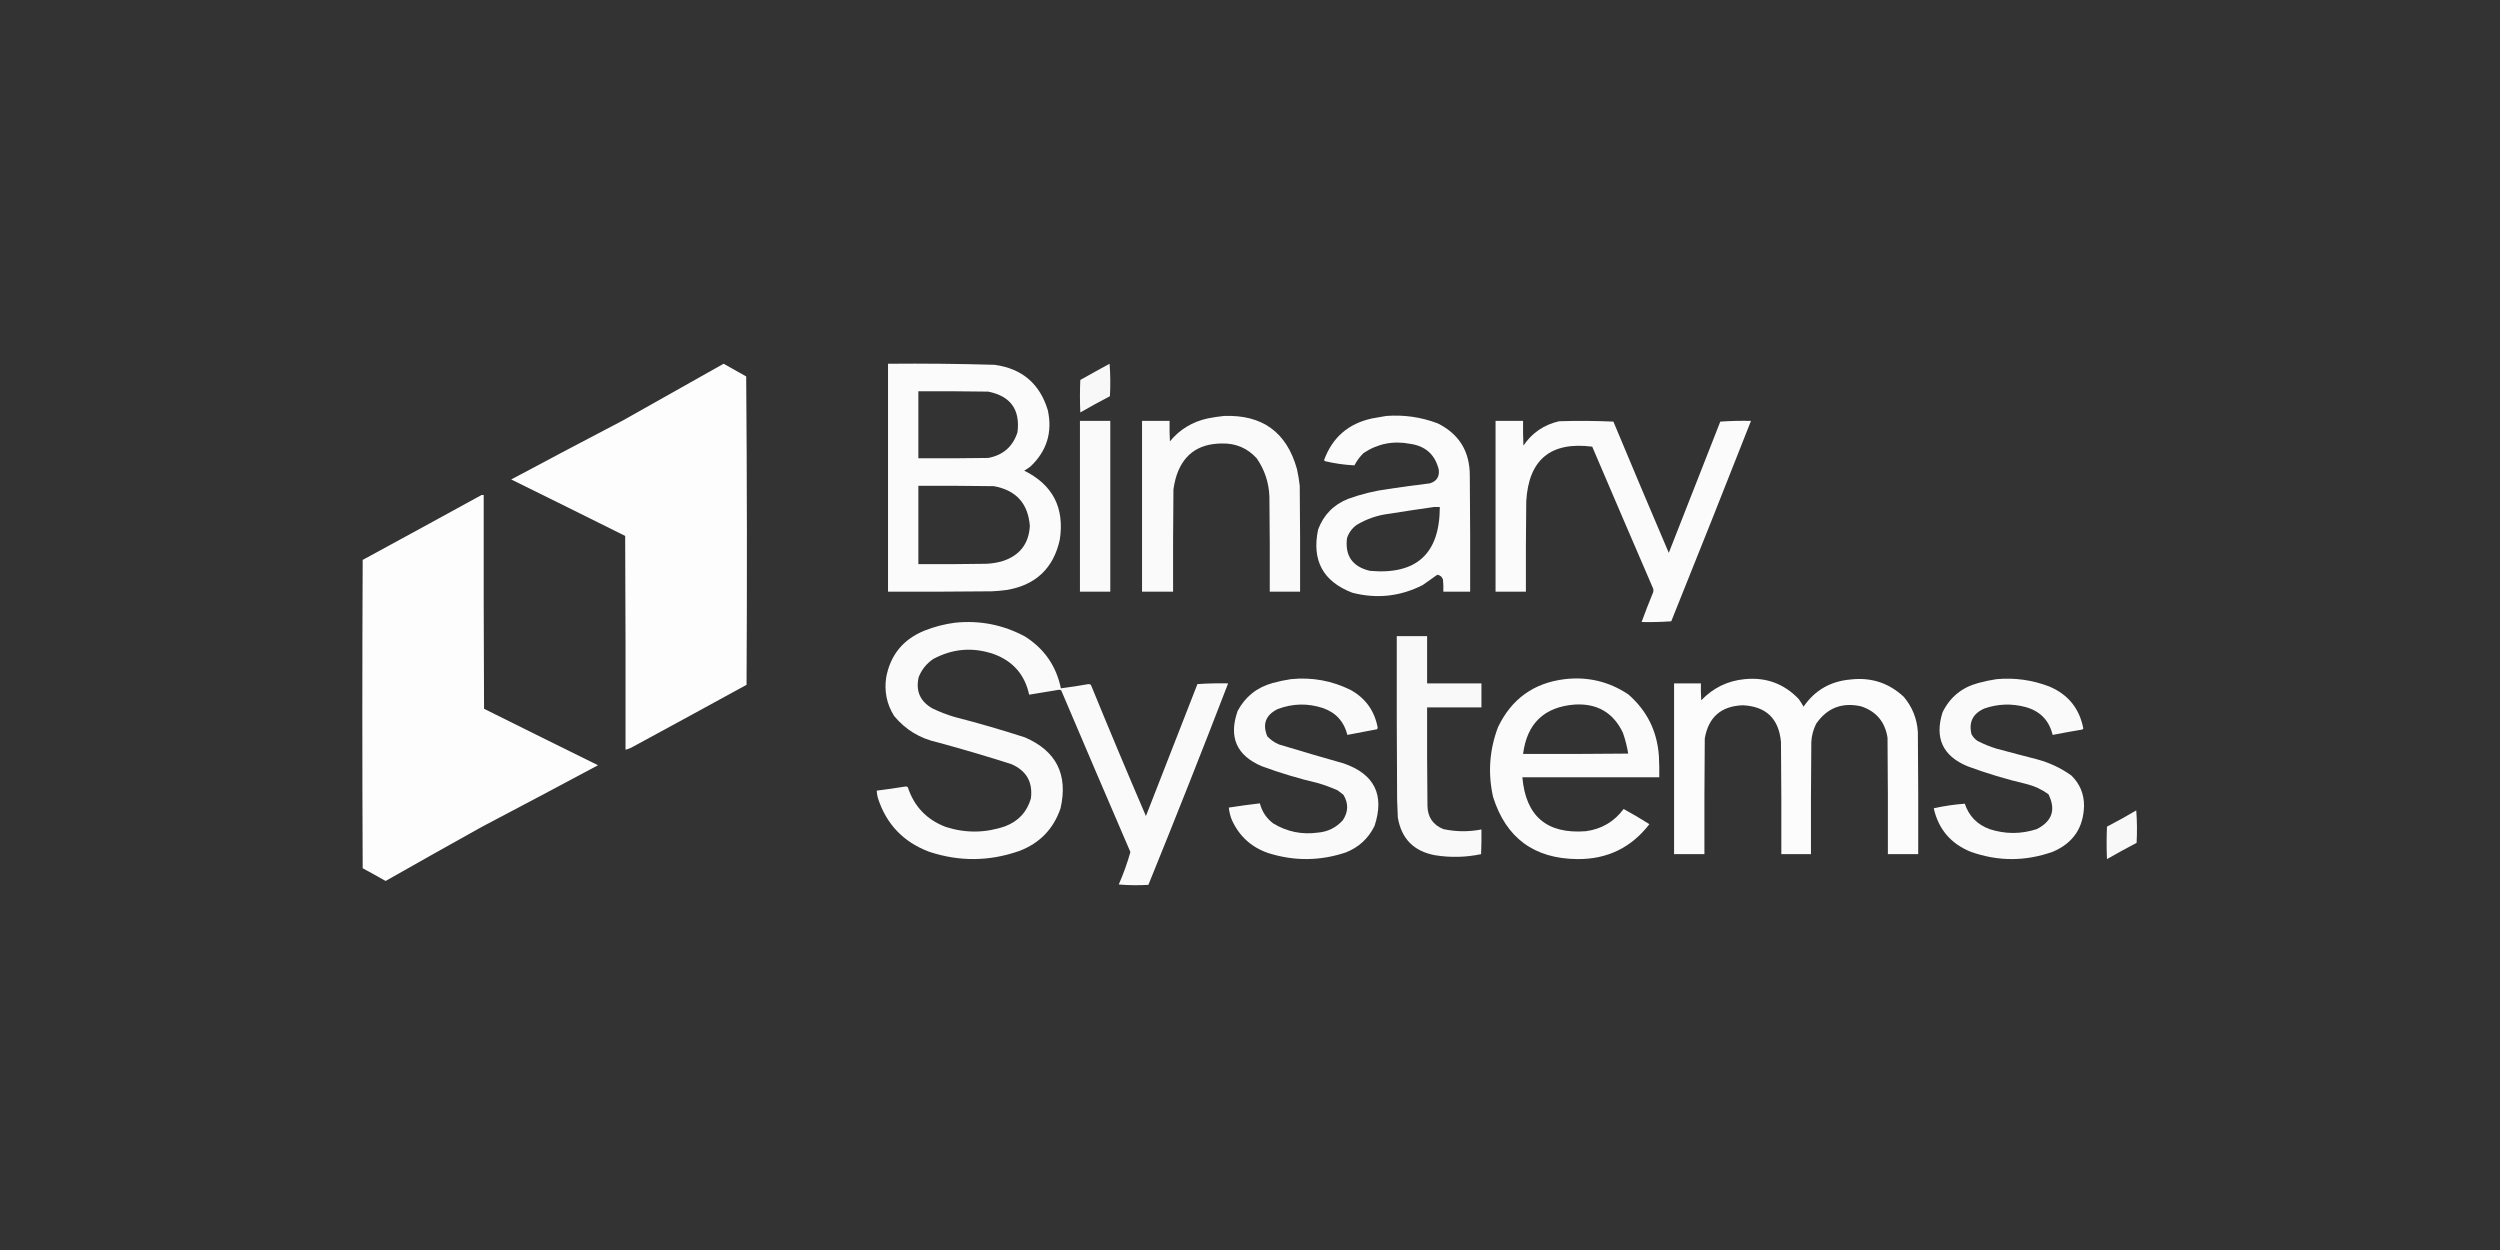<?xml version="1.0" encoding="UTF-8"?>
<!DOCTYPE svg PUBLIC "-//W3C//DTD SVG 1.1//EN" "http://www.w3.org/Graphics/SVG/1.1/DTD/svg11.dtd">
<svg xmlns="http://www.w3.org/2000/svg" version="1.1" width="3543px" height="1772px" style="shape-rendering:geometricPrecision; text-rendering:geometricPrecision; image-rendering:optimizeQuality; fill-rule:evenodd; clip-rule:evenodd" xmlns:xlink="http://www.w3.org/1999/xlink">
<rect width="100%" height="100%" fill="#333333" stroke="none"/>
<g><path style="opacity:0.99" fill="#fefffe" d="M 1025.5,515.5 C 1036.14,521.488 1046.81,527.488 1057.5,533.5C 1058.67,679.166 1058.83,824.832 1058,970.5C 1004.58,999.794 951.08,1028.96 897.5,1058C 894.029,1060.07 890.362,1061.57 886.5,1062.5C 886.667,961.499 886.5,860.499 886,759.5C 832.213,732.69 778.379,706.023 724.5,679.5C 777.008,651.412 829.675,623.579 882.5,596C 930.229,569.139 977.896,542.306 1025.5,515.5 Z"/></g>
<g><path style="opacity:0.979" fill="#fefffe" d="M 1258.5,515.5 C 1308.86,515.047 1359.19,515.547 1409.5,517C 1448.56,522.399 1473.72,543.899 1485,581.5C 1491.71,612.697 1483.54,639.197 1460.5,661C 1457.67,663.248 1454.67,665.248 1451.5,667C 1491.93,687.014 1508.76,719.514 1502,764.5C 1493.23,804.933 1468.4,828.766 1427.5,836C 1420.2,837.02 1412.87,837.687 1405.5,838C 1356.5,838.5 1307.5,838.667 1258.5,838.5C 1258.5,730.833 1258.5,623.167 1258.5,515.5 Z M 1301.5,554.5 C 1334.5,554.333 1367.5,554.5 1400.5,555C 1432.14,561.305 1445.97,580.472 1442,612.5C 1435.5,632.856 1421.67,645.023 1400.5,649C 1367.5,649.5 1334.5,649.667 1301.5,649.5C 1301.5,617.833 1301.5,586.167 1301.5,554.5 Z M 1301.5,688.5 C 1337.17,688.333 1372.83,688.5 1408.5,689C 1440.07,694.733 1457.07,713.566 1459.5,745.5C 1458.01,770.497 1445.35,786.997 1421.5,795C 1413.67,797.366 1405.67,798.699 1397.5,799C 1365.5,799.5 1333.5,799.667 1301.5,799.5C 1301.5,762.5 1301.5,725.5 1301.5,688.5 Z"/></g>
<g><path style="opacity:0.964" fill="#fefffe" d="M 1572.5,515.5 C 1573.66,530.661 1573.83,545.994 1573,561.5C 1558.84,568.913 1544.84,576.579 1531,584.5C 1530.33,569.167 1530.33,553.833 1531,538.5C 1544.81,530.679 1558.65,523.012 1572.5,515.5 Z"/></g>
<g><path style="opacity:0.975" fill="#fefffe" d="M 1734.5,589.5 C 1788.89,587.43 1823.39,612.43 1838,664.5C 1839.77,672.428 1841.1,680.428 1842,688.5C 1842.5,738.499 1842.67,788.499 1842.5,838.5C 1828.17,838.5 1813.83,838.5 1799.5,838.5C 1799.67,793.499 1799.5,748.499 1799,703.5C 1798.17,683.69 1792.17,665.69 1781,649.5C 1767.76,635.025 1751.26,628.025 1731.5,628.5C 1697.08,628.762 1675.25,645.429 1666,678.5C 1664.74,683.448 1663.74,688.448 1663,693.5C 1662.5,741.832 1662.33,790.166 1662.5,838.5C 1647.83,838.5 1633.17,838.5 1618.5,838.5C 1618.5,757.833 1618.5,677.167 1618.5,596.5C 1631.5,596.5 1644.5,596.5 1657.5,596.5C 1657.33,606.172 1657.5,615.839 1658,625.5C 1671.99,608.538 1689.83,597.704 1711.5,593C 1719.26,591.447 1726.92,590.28 1734.5,589.5 Z"/></g>
<g><path style="opacity:0.977" fill="#fefffe" d="M 1964.5,589.5 C 1989.65,587.571 2013.99,591.071 2037.5,600C 2068.01,615.15 2083.18,639.983 2083,674.5C 2083.5,729.166 2083.67,783.832 2083.5,838.5C 2070.83,838.5 2058.17,838.5 2045.5,838.5C 2045.67,832.824 2045.5,827.157 2045,821.5C 2043.79,817.554 2041.12,815.22 2037,814.5C 2030.18,819.319 2023.34,824.152 2016.5,829C 1984.61,845.321 1951.28,848.987 1916.5,840C 1875.02,824.124 1858.85,794.291 1868,750.5C 1875.72,729.781 1889.88,715.281 1910.5,707C 1928.98,700.297 1947.98,695.63 1967.5,693C 1987.13,690.053 2006.8,687.386 2026.5,685C 2036.1,681.966 2040.27,675.466 2039,665.5C 2033.74,644.243 2020.24,632.077 1998.5,629C 1974.63,624.357 1952.63,628.691 1932.5,642C 1927.2,647.128 1922.87,652.962 1919.5,659.5C 1905.4,658.819 1891.4,656.819 1877.5,653.5C 1877.17,653 1876.83,652.5 1876.5,652C 1888.28,619.889 1910.95,600.222 1944.5,593C 1951.29,591.703 1957.96,590.536 1964.5,589.5 Z M 2032.5,718.5 C 2035.17,718.5 2037.83,718.5 2040.5,718.5C 2040.45,784.719 2007.45,814.885 1941.5,809C 1916.67,803.137 1905.83,787.637 1909,762.5C 1911.54,754.954 1916.04,748.787 1922.5,744C 1936.97,735.287 1952.64,729.954 1969.5,728C 1990.61,724.581 2011.61,721.414 2032.5,718.5 Z"/></g>
<g><path style="opacity:0.974" fill="#fefffe" d="M 1530.5,596.5 C 1544.83,596.5 1559.17,596.5 1573.5,596.5C 1573.5,677.167 1573.5,757.833 1573.5,838.5C 1559.17,838.5 1544.83,838.5 1530.5,838.5C 1530.5,757.833 1530.5,677.167 1530.5,596.5 Z"/></g>
<g><path style="opacity:0.977" fill="#fefffe" d="M 2119.5,596.5 C 2132.5,596.5 2145.5,596.5 2158.5,596.5C 2158.33,608.171 2158.5,619.838 2159,631.5C 2171.24,613.451 2188.07,601.951 2209.5,597C 2235.17,596.167 2260.84,596.334 2286.5,597.5C 2312.41,659.646 2338.58,721.646 2365,783.5C 2389.33,721.5 2413.67,659.5 2438,597.5C 2452.42,596.51 2466.92,596.176 2481.5,596.5C 2444.23,691.29 2406.57,785.957 2368.5,880.5C 2354.52,881.499 2340.52,881.833 2326.5,881.5C 2331.36,868.084 2336.53,854.751 2342,841.5C 2343.15,839.246 2343.48,836.913 2343,834.5C 2314.02,767.376 2285.19,700.21 2256.5,633C 2197.56,625.532 2166.39,651.366 2163,710.5C 2162.5,753.165 2162.33,795.832 2162.5,838.5C 2148.17,838.5 2133.83,838.5 2119.5,838.5C 2119.5,757.833 2119.5,677.167 2119.5,596.5 Z"/></g>
<g><path style="opacity:0.99" fill="#fefffe" d="M 682.5,701.5 C 683.5,701.5 684.5,701.5 685.5,701.5C 685.333,802.501 685.5,903.501 686,1004.5C 739.787,1031.31 793.621,1057.98 847.5,1084.5C 792.625,1113.87 737.625,1143.03 682.5,1172C 637.039,1197.3 591.705,1222.8 546.5,1248.5C 535.747,1242.37 524.914,1236.37 514,1230.5C 513.333,1084.83 513.333,939.167 514,793.5C 570.309,762.932 626.475,732.265 682.5,701.5 Z"/></g>
<g><path style="opacity:0.976" fill="#fefffe" d="M 1353.5,882.5 C 1388.56,878.897 1421.56,885.397 1452.5,902C 1479.89,919.232 1496.89,943.732 1503.5,975.5C 1516.54,973.827 1529.54,971.827 1542.5,969.5C 1543.77,969.57 1544.94,969.903 1546,970.5C 1571.47,1032.76 1597.47,1094.76 1624,1156.5C 1648.33,1094.17 1672.67,1031.83 1697,969.5C 1711.42,968.51 1725.92,968.176 1740.5,968.5C 1703.72,1063.99 1666.06,1159.15 1627.5,1254C 1613.49,1254.83 1599.49,1254.67 1585.5,1253.5C 1592.12,1238.45 1597.62,1223.12 1602,1207.5C 1569.14,1131.25 1536.47,1054.92 1504,978.5C 1503.11,977.919 1502.11,977.585 1501,977.5C 1486.81,979.788 1472.65,982.122 1458.5,984.5C 1452.4,956.228 1435.73,937.061 1408.5,927C 1378.78,916.784 1350.12,919.117 1322.5,934C 1313.04,940.451 1306.21,948.951 1302,959.5C 1297.43,979.196 1303.93,994.03 1321.5,1004C 1331.5,1008.83 1341.83,1012.83 1352.5,1016C 1386.14,1024.66 1419.47,1034.32 1452.5,1045C 1497.05,1064.26 1513.88,1097.76 1503,1145.5C 1493.02,1174.82 1473.52,1194.98 1444.5,1206C 1401.94,1220.93 1359.28,1221.27 1316.5,1207C 1279.99,1193.16 1255.82,1167.66 1244,1130.5C 1243.17,1127.21 1242.67,1123.87 1242.5,1120.5C 1256.36,1118.77 1270.2,1116.77 1284,1114.5C 1284.83,1114.83 1285.67,1115.17 1286.5,1115.5C 1295.45,1142.95 1313.45,1161.78 1340.5,1172C 1368.62,1180.95 1396.62,1180.62 1424.5,1171C 1443.32,1163.85 1455.49,1150.69 1461,1131.5C 1463.9,1108.48 1454.74,1092.31 1433.5,1083C 1398.76,1071.86 1363.76,1061.53 1328.5,1052C 1303.57,1046.47 1283.07,1033.97 1267,1014.5C 1256.57,997.604 1252.9,979.27 1256,959.5C 1262.03,928.125 1279.87,906.291 1309.5,894C 1323.8,888.259 1338.47,884.425 1353.5,882.5 Z"/></g>
<g><path style="opacity:0.972" fill="#fefffe" d="M 1979.5,901.5 C 1993.83,901.5 2008.17,901.5 2022.5,901.5C 2022.5,923.833 2022.5,946.167 2022.5,968.5C 2048.17,968.5 2073.83,968.5 2099.5,968.5C 2099.5,979.833 2099.5,991.167 2099.5,1002.5C 2073.83,1002.5 2048.17,1002.5 2022.5,1002.5C 2022.33,1049.17 2022.5,1095.83 2023,1142.5C 2023.47,1158.28 2030.97,1169.11 2045.5,1175C 2063.42,1178.86 2081.42,1179.03 2099.5,1175.5C 2099.67,1187.17 2099.5,1198.84 2099,1210.5C 2077.3,1215.08 2055.47,1215.58 2033.5,1212C 2003.53,1206.36 1986.03,1188.53 1981,1158.5C 1980.67,1150.17 1980.33,1141.83 1980,1133.5C 1979.5,1056.17 1979.33,978.834 1979.5,901.5 Z"/></g>
<g><path style="opacity:0.975" fill="#fefffe" d="M 1829.5,962.5 C 1859.39,959.481 1887.72,964.648 1914.5,978C 1935.52,989.861 1948.19,1007.69 1952.5,1031.5C 1952.17,1032.17 1951.83,1032.83 1951.5,1033.5C 1937.5,1036.17 1923.5,1038.83 1909.5,1041.5C 1904.83,1022.66 1893.33,1009.99 1875,1003.5C 1853.29,996.363 1831.79,996.863 1810.5,1005C 1793.69,1013.43 1788.86,1026.27 1796,1043.5C 1800.67,1048.5 1806.17,1052.34 1812.5,1055C 1843.07,1064.31 1873.74,1073.31 1904.5,1082C 1947.97,1097.11 1962.47,1126.61 1948,1170.5C 1939.32,1188.18 1925.82,1200.68 1907.5,1208C 1870.95,1220.27 1834.29,1220.61 1797.5,1209C 1773.67,1200.84 1756.51,1185.34 1746,1162.5C 1743.57,1156.71 1742.07,1150.71 1741.5,1144.5C 1756.13,1142.22 1770.8,1140.22 1785.5,1138.5C 1788.44,1150.21 1794.78,1159.71 1804.5,1167C 1823.89,1178.74 1844.89,1183.07 1867.5,1180C 1881.69,1178.82 1893.52,1172.99 1903,1162.5C 1910.92,1150.63 1911.25,1138.63 1904,1126.5C 1901.26,1124.21 1898.42,1122.05 1895.5,1120C 1886.73,1116.08 1877.73,1112.74 1868.5,1110C 1841.33,1103.61 1814.67,1095.61 1788.5,1086C 1752.43,1070.83 1740.93,1044.67 1754,1007.5C 1764.79,987.333 1781.29,974.167 1803.5,968C 1812.19,965.613 1820.86,963.78 1829.5,962.5 Z"/></g>
<g><path style="opacity:0.977" fill="#fefffe" d="M 2217.5,962.5 C 2250.26,958.692 2280.26,965.859 2307.5,984C 2334.06,1006.96 2348.56,1036.12 2351,1071.5C 2351.5,1081.49 2351.67,1091.49 2351.5,1101.5C 2286.83,1101.5 2222.17,1101.5 2157.5,1101.5C 2162.26,1156.77 2192.26,1182.27 2247.5,1178C 2269.84,1174.96 2287.67,1164.46 2301,1146.5C 2313.4,1153.28 2325.56,1160.45 2337.5,1168C 2311.87,1201.31 2277.87,1217.81 2235.5,1217.5C 2174.17,1216.95 2134.34,1187.62 2116,1129.5C 2108.45,1095.77 2110.78,1062.77 2123,1030.5C 2142.11,990.549 2173.61,967.882 2217.5,962.5 Z M 2231.5,998.5 C 2263.52,996.581 2286.36,1009.91 2300,1038.5C 2303.37,1048.15 2305.87,1057.99 2307.5,1068C 2257.83,1068.5 2208.17,1068.67 2158.5,1068.5C 2164.05,1025.28 2188.38,1001.95 2231.5,998.5 Z"/></g>
<g><path style="opacity:0.982" fill="#fefffe" d="M 2472.5,962.5 C 2502.71,959.508 2528.21,968.841 2549,990.5C 2551.58,993.997 2553.92,997.664 2556,1001.5C 2571.93,978.272 2594.1,965.438 2622.5,963C 2651.62,959.595 2676.78,967.762 2698,987.5C 2710.13,1001.88 2716.8,1018.54 2718,1037.5C 2718.5,1095.17 2718.67,1152.83 2718.5,1210.5C 2704.17,1210.5 2689.83,1210.5 2675.5,1210.5C 2675.67,1155.5 2675.5,1100.5 2675,1045.5C 2671.5,1022.96 2659,1008.13 2637.5,1001C 2610.7,995.037 2589.54,1003.2 2574,1025.5C 2569.83,1033.67 2567.5,1042.33 2567,1051.5C 2566.5,1104.5 2566.33,1157.5 2566.5,1210.5C 2552.5,1210.5 2538.5,1210.5 2524.5,1210.5C 2524.67,1157.5 2524.5,1104.5 2524,1051.5C 2520.96,1018.46 2502.96,1001.13 2470,999.5C 2439.3,1000.53 2421.3,1016.2 2416,1046.5C 2415.5,1101.17 2415.33,1155.83 2415.5,1210.5C 2401.17,1210.5 2386.83,1210.5 2372.5,1210.5C 2372.5,1129.83 2372.5,1049.17 2372.5,968.5C 2385.17,968.5 2397.83,968.5 2410.5,968.5C 2410.33,976.507 2410.5,984.507 2411,992.5C 2427.83,974.836 2448.33,964.836 2472.5,962.5 Z"/></g>
<g><path style="opacity:0.975" fill="#fefffe" d="M 2829.5,962.5 C 2855.36,960.19 2880.36,963.69 2904.5,973C 2931.08,984.33 2947.08,1004.16 2952.5,1032.5C 2951.97,1033.19 2951.31,1033.69 2950.5,1034C 2936.6,1036.34 2922.76,1038.84 2909,1041.5C 2903.94,1020.78 2891.11,1007.61 2870.5,1002C 2850.94,996.784 2831.61,997.451 2812.5,1004C 2796.01,1011.15 2789.84,1023.32 2794,1040.5C 2796.03,1044.41 2798.87,1047.57 2802.5,1050C 2811.16,1054.5 2820.16,1058.16 2829.5,1061C 2848.46,1066.16 2867.46,1071.16 2886.5,1076C 2904.28,1080.73 2920.62,1088.39 2935.5,1099C 2947.52,1110.71 2953.52,1125.04 2953.5,1142C 2952.71,1173.11 2938.04,1194.78 2909.5,1207C 2870.51,1220.97 2831.51,1220.97 2792.5,1207C 2764.47,1195.48 2747.14,1174.98 2740.5,1145.5C 2755.03,1142.26 2769.7,1140.09 2784.5,1139C 2790.38,1156.55 2802.05,1168.55 2819.5,1175C 2841.85,1182.29 2864.18,1182.29 2886.5,1175C 2908.43,1163.87 2913.93,1147.37 2903,1125.5C 2893.47,1118.66 2882.97,1113.82 2871.5,1111C 2843.31,1104.37 2815.64,1096.04 2788.5,1086C 2753.3,1071.44 2741.47,1045.94 2753,1009.5C 2763.44,988.073 2780.27,974.24 2803.5,968C 2812.19,965.613 2820.86,963.78 2829.5,962.5 Z"/></g>
<g><path style="opacity:0.963" fill="#fefffe" d="M 3027.5,1148.5 C 3028.66,1163.66 3028.83,1178.99 3028,1194.5C 3013.84,1201.91 2999.84,1209.58 2986,1217.5C 2985.33,1202.17 2985.33,1186.83 2986,1171.5C 3000.14,1164.19 3013.97,1156.52 3027.5,1148.5 Z"/></g>
</svg>

